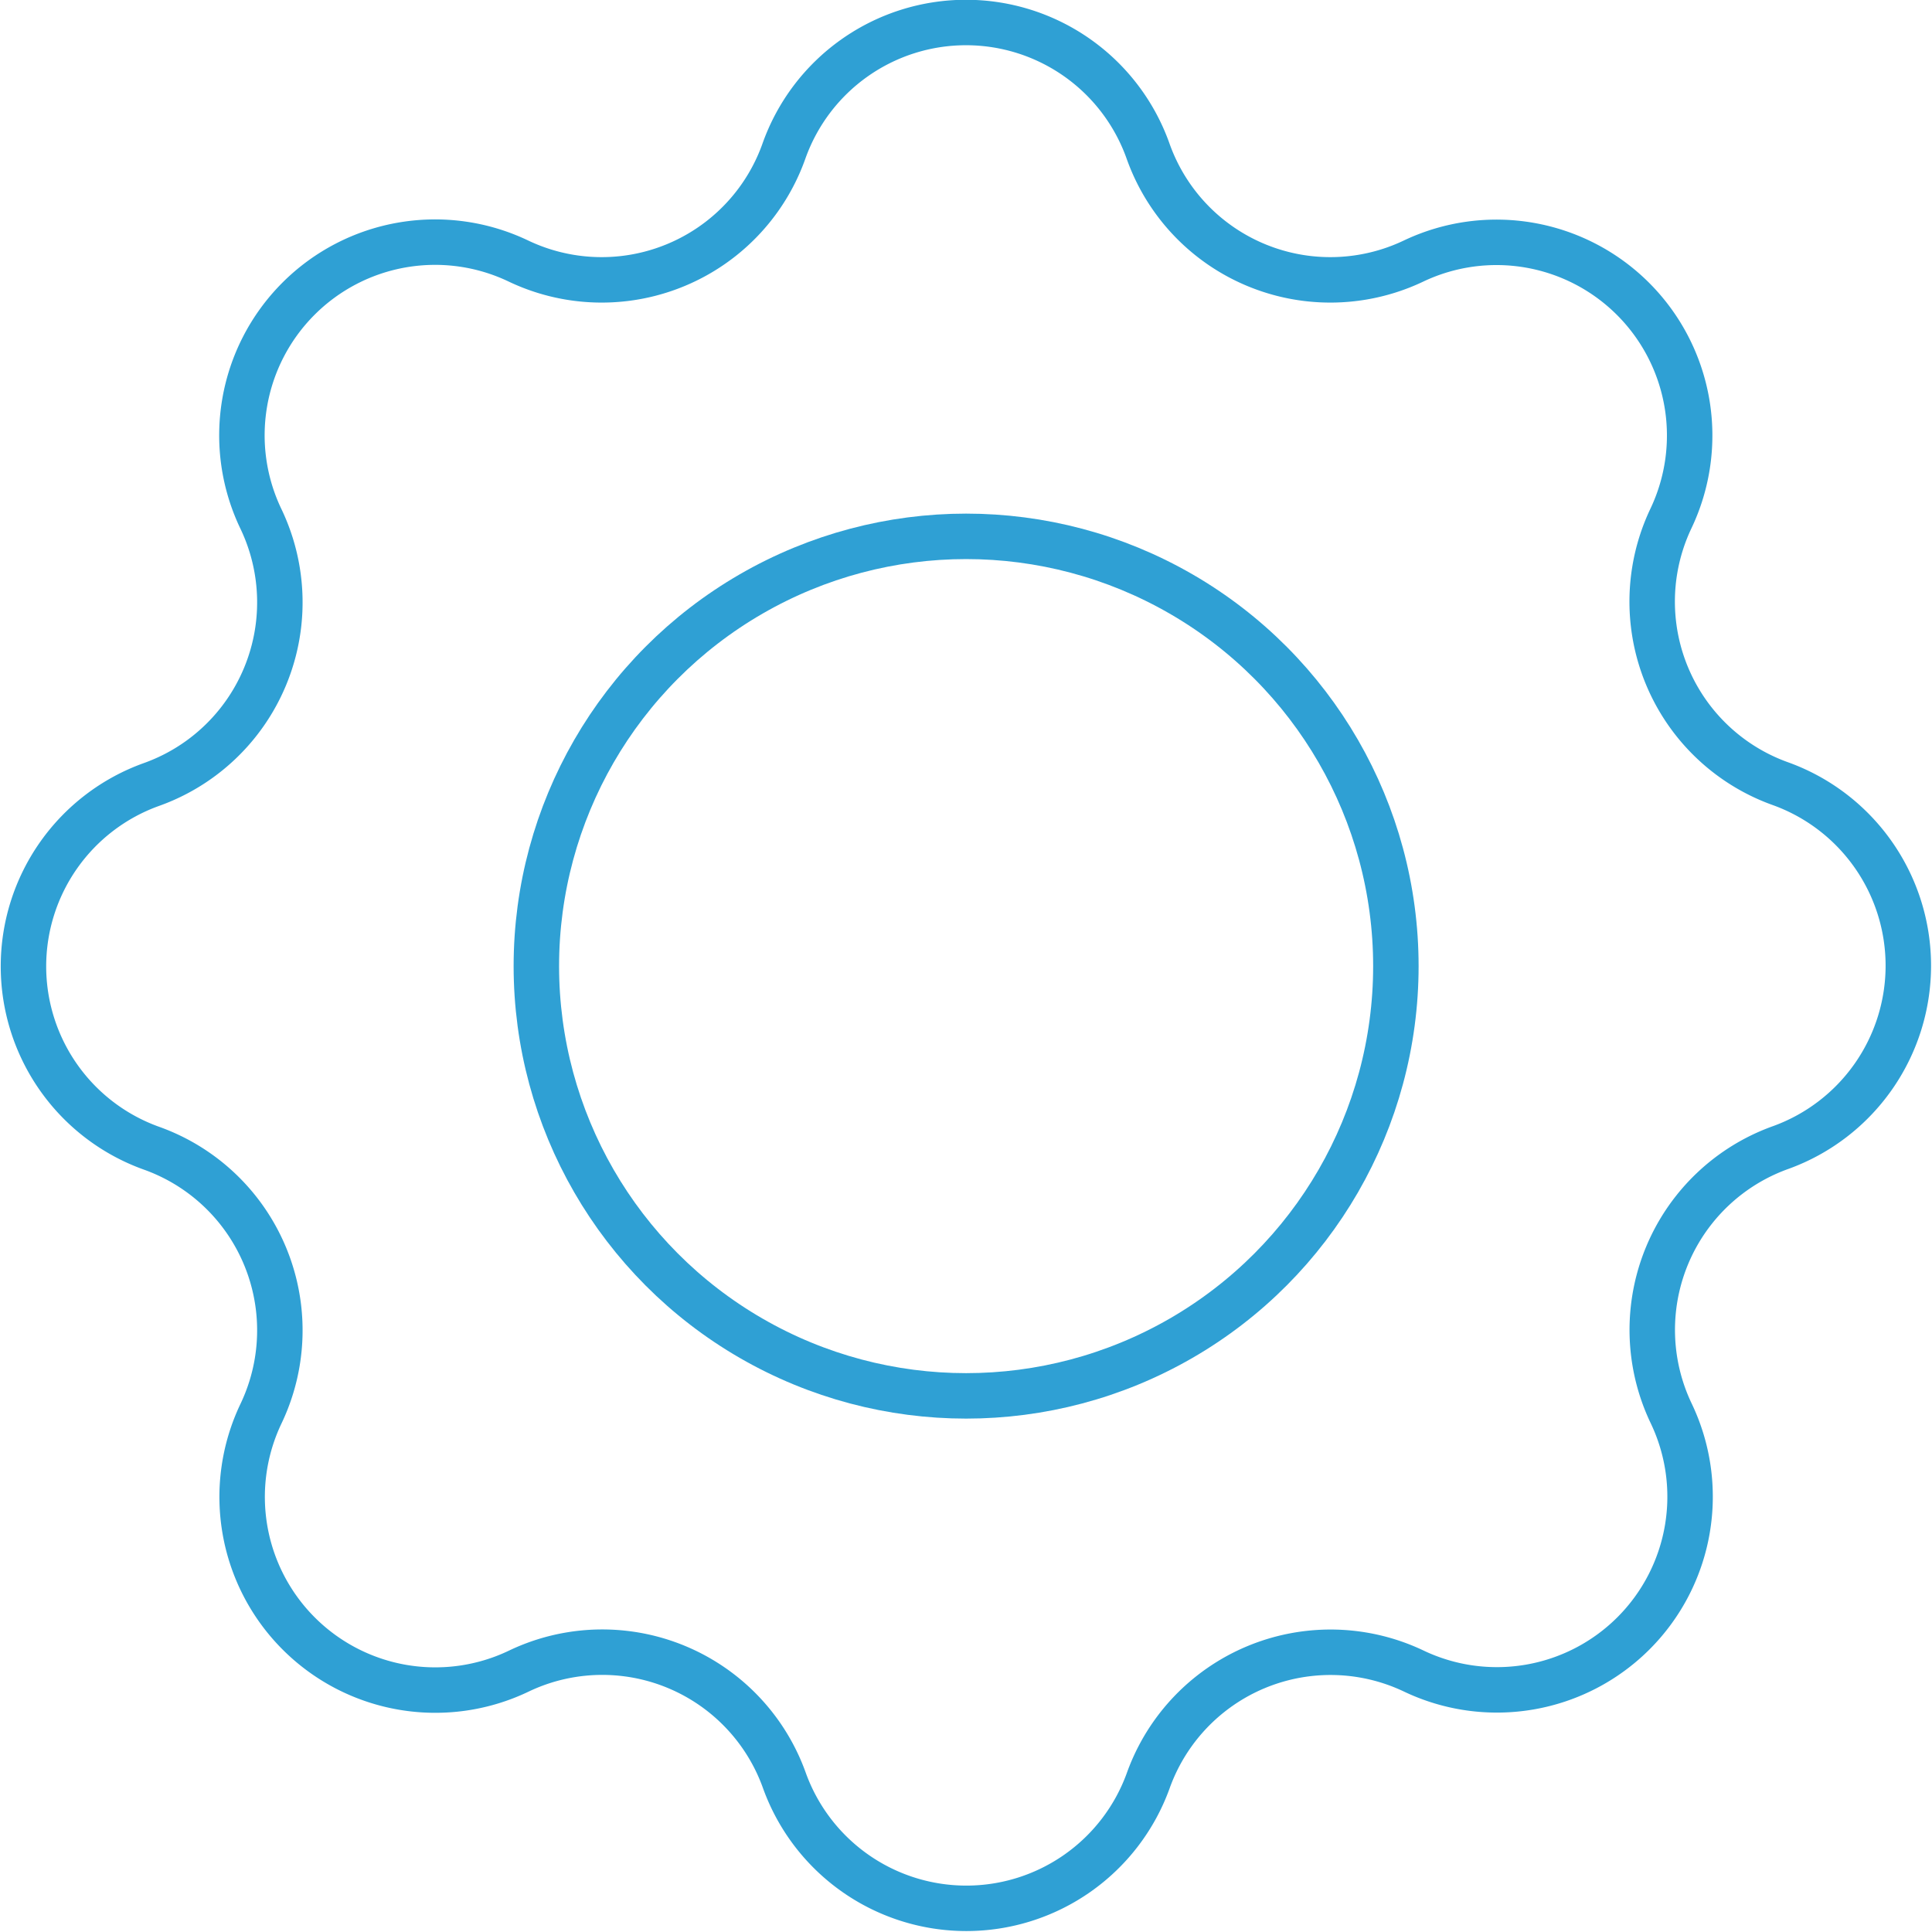 <svg xmlns="http://www.w3.org/2000/svg" viewBox="0 0 85.01 85.01">
    <defs>
        <style>
        .cls-1 {
            fill: none;
            stroke: #2FA0D4;
            stroke-miterlimit: 10;
            stroke-width: 2px;
        }
        </style>
    </defs>
    <g>
        <path class="cls-1" d="M50.52,6.66h0a8.51,8.51,0,0,0,11.67,4.83h0A8.5,8.5,0,0,1,73.52,22.82h0a8.51,8.51,0,0,0,4.84,11.67h0a8.51,8.51,0,0,1,0,16h0a8.52,8.52,0,0,0-4.84,11.67h0A8.5,8.5,0,0,1,62.19,73.52h0a8.52,8.52,0,0,0-11.67,4.84h0a8.51,8.51,0,0,1-16,0h0a8.51,8.51,0,0,0-11.67-4.84h0A8.5,8.5,0,0,1,11.49,62.19h0A8.51,8.51,0,0,0,6.66,50.52h0a8.5,8.5,0,0,1,0-16h0a8.51,8.51,0,0,0,4.83-11.67h0A8.5,8.5,0,0,1,22.82,11.49h0A8.51,8.51,0,0,0,34.49,6.66h0A8.5,8.5,0,0,1,50.52,6.66Z" />
        <circle class="cls-1" cx="42.51" cy="42.51" r="18.91" />
    </g>
</svg>
